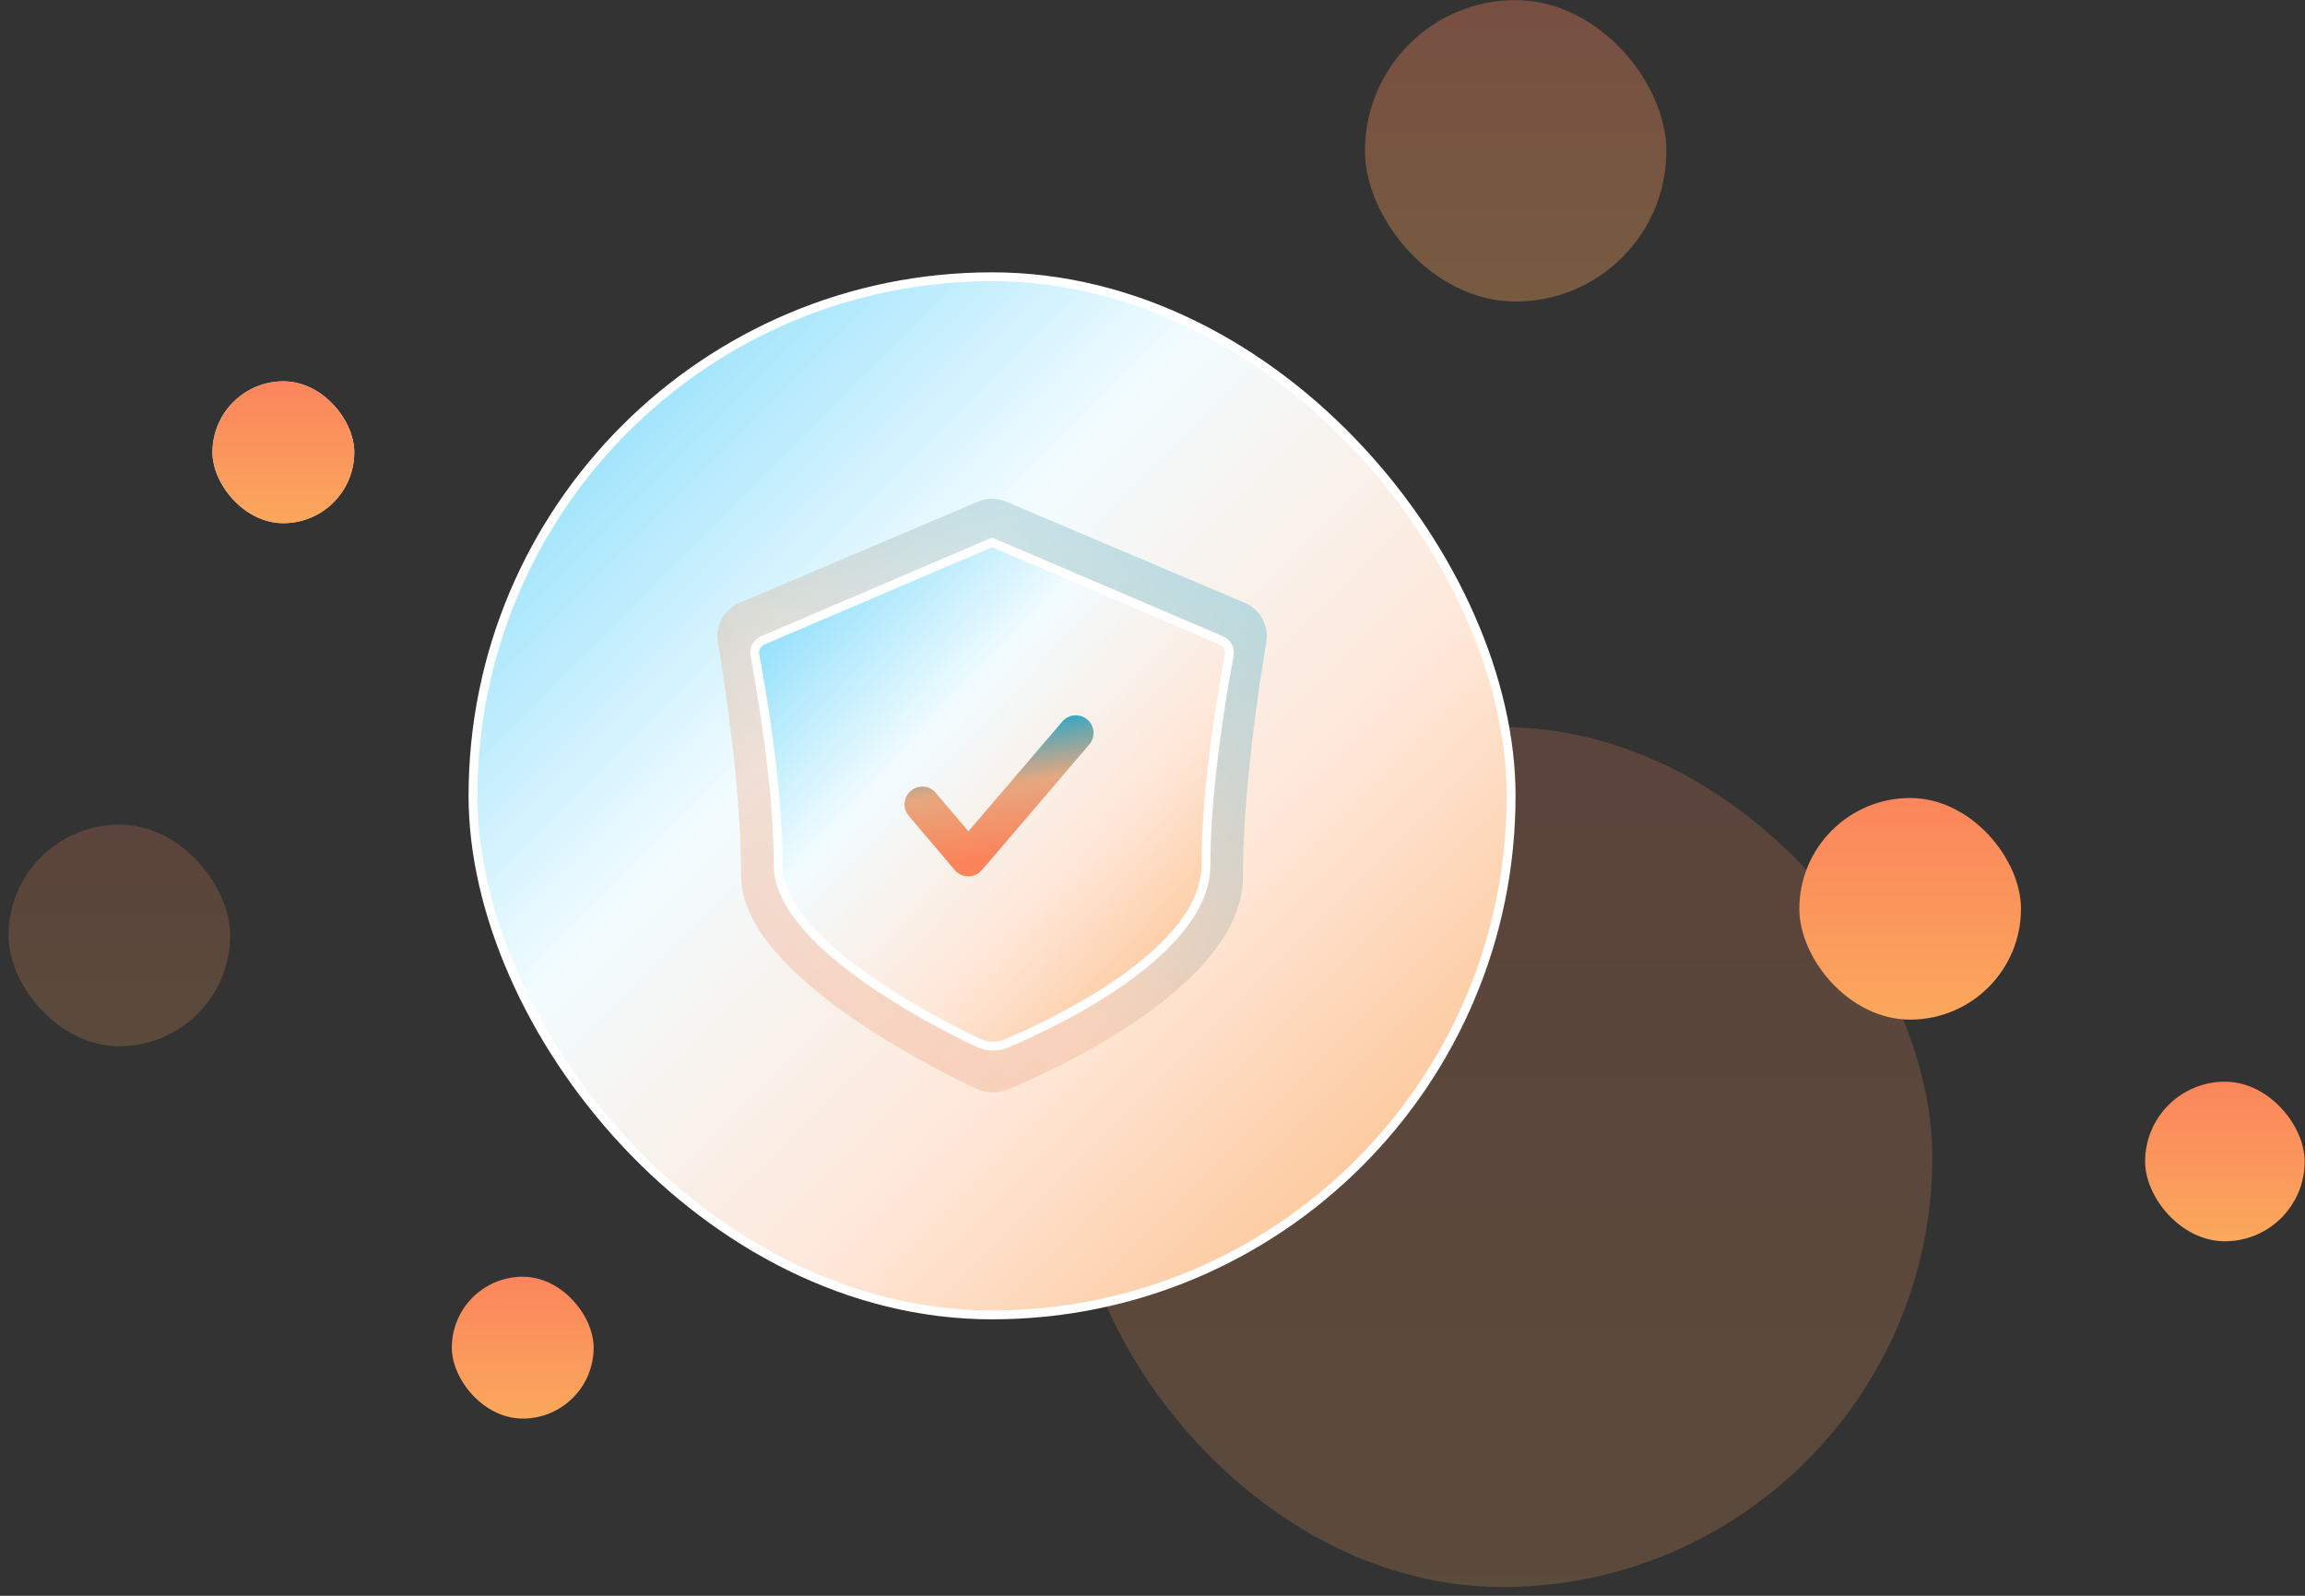 <svg width="260" height="180" viewBox="0 0 260 180" fill="none" xmlns="http://www.w3.org/2000/svg">
<rect x="0" y="0" width="260" height="180" fill="#333333" stroke="none"/>
<rect opacity="0.2" x="120.964" y="82.012" width="97" height="97" rx="48.5" fill="url(#paint0_linear_6195_4159)"/>
<rect x="202.964" y="90.012" width="25" height="25" rx="12.5" fill="url(#paint1_linear_6195_4159)"/>
<rect opacity="0.2" x="0.964" y="93.012" width="25" height="25" rx="12.5" fill="url(#paint2_linear_6195_4159)"/>
<rect x="23.964" y="43.012" width="16" height="16" rx="8" fill="url(#paint3_linear_6195_4159)"/>
<rect x="23.964" y="43.012" width="16" height="16" rx="8" fill="url(#paint4_linear_6195_4159)"/>
<rect x="50.964" y="144.012" width="16" height="16" rx="8" fill="url(#paint5_linear_6195_4159)"/>
<rect x="241.964" y="122.012" width="18" height="18" rx="9" fill="url(#paint6_linear_6195_4159)"/>
<rect opacity="0.34" x="153.964" y="0.012" width="34" height="34" rx="17" fill="url(#paint7_linear_6195_4159)"/>
<rect x="53.353" y="31.217" width="117.1" height="117.1" rx="58.55" fill="url(#paint8_linear_6195_4159)" stroke="white"/>
<path opacity="0.3" d="M80.972 72.441C80.659 70.582 81.65 68.741 83.386 68.004L110.342 56.574C111.34 56.151 112.467 56.151 113.465 56.574L140.421 68.005C142.157 68.741 143.147 70.582 142.835 72.441C141.921 77.888 140.21 89.344 140.21 98.832C140.21 110.767 120.095 120.197 113.778 122.864C112.582 123.369 111.239 123.335 110.067 122.778C103.792 119.797 83.597 109.383 83.597 98.832C83.597 89.344 81.886 77.888 80.972 72.441Z" fill="url(#paint9_linear_6195_4159)"/>
<path d="M85.15 73.919C85.017 73.213 85.39 72.512 86.048 72.231L111.903 61.181L137.759 72.231C138.417 72.512 138.789 73.213 138.656 73.919C137.9 77.926 136.027 88.744 136.027 97.587C136.027 99.947 135.025 102.228 133.38 104.381C131.735 106.534 129.47 108.528 127.005 110.302C122.076 113.851 116.425 116.466 113.569 117.682C112.508 118.133 111.335 118.104 110.293 117.607C107.452 116.253 101.786 113.367 96.837 109.724C94.362 107.903 92.084 105.906 90.431 103.831C88.773 101.752 87.779 99.643 87.779 97.587C87.779 88.744 85.906 77.926 85.15 73.919Z" fill="url(#paint10_linear_6195_4159)" stroke="white"/>
<path d="M104.03 90.726L109.227 96.854L121.352 82.682" stroke="white" stroke-width="4" stroke-linecap="round" stroke-linejoin="round"/>
<path d="M104.03 90.726L109.227 96.854L121.352 82.682" stroke="url(#paint11_linear_6195_4159)" stroke-width="4" stroke-linecap="round" stroke-linejoin="round"/>
<defs>
<linearGradient id="paint0_linear_6195_4159" x1="169.464" y1="82.012" x2="169.464" y2="179.012" gradientUnits="userSpaceOnUse">
<stop stop-color="#FB855C"/>
<stop offset="1" stop-color="#FBA85C"/>
</linearGradient>
<linearGradient id="paint1_linear_6195_4159" x1="215.464" y1="90.012" x2="215.464" y2="115.012" gradientUnits="userSpaceOnUse">
<stop stop-color="#FB855C"/>
<stop offset="1" stop-color="#FBA85C"/>
</linearGradient>
<linearGradient id="paint2_linear_6195_4159" x1="13.464" y1="93.012" x2="13.464" y2="118.012" gradientUnits="userSpaceOnUse">
<stop stop-color="#FB855C"/>
<stop offset="1" stop-color="#FBA85C"/>
</linearGradient>
<linearGradient id="paint3_linear_6195_4159" x1="23.964" y1="43.012" x2="39.964" y2="59.012" gradientUnits="userSpaceOnUse">
<stop stop-color="#6DD5FA"/>
<stop offset="0.375" stop-color="#F2FCFF"/>
<stop offset="0.651" stop-color="#FFE7D8"/>
<stop offset="1" stop-color="#FBB677"/>
</linearGradient>
<linearGradient id="paint4_linear_6195_4159" x1="31.964" y1="43.012" x2="31.964" y2="59.012" gradientUnits="userSpaceOnUse">
<stop stop-color="#FB855C"/>
<stop offset="1" stop-color="#FBA85C"/>
</linearGradient>
<linearGradient id="paint5_linear_6195_4159" x1="58.964" y1="144.012" x2="58.964" y2="160.012" gradientUnits="userSpaceOnUse">
<stop stop-color="#FB855C"/>
<stop offset="1" stop-color="#FBA85C"/>
</linearGradient>
<linearGradient id="paint6_linear_6195_4159" x1="250.964" y1="122.012" x2="250.964" y2="140.012" gradientUnits="userSpaceOnUse">
<stop stop-color="#FB855C"/>
<stop offset="1" stop-color="#FBA85C"/>
</linearGradient>
<linearGradient id="paint7_linear_6195_4159" x1="170.964" y1="0.012" x2="170.964" y2="34.012" gradientUnits="userSpaceOnUse">
<stop stop-color="#FB855C"/>
<stop offset="1" stop-color="#FBA85C"/>
</linearGradient>
<linearGradient id="paint8_linear_6195_4159" x1="52.853" y1="30.717" x2="170.953" y2="148.816" gradientUnits="userSpaceOnUse">
<stop stop-color="#6DD5FA"/>
<stop offset="0.375" stop-color="#F2FCFF"/>
<stop offset="0.651" stop-color="#FFE7D8"/>
<stop offset="1" stop-color="#FBB677"/>
</linearGradient>
<linearGradient id="paint9_linear_6195_4159" x1="90.252" y1="146.193" x2="166.152" y2="83.433" gradientUnits="userSpaceOnUse">
<stop stop-color="#FC845B"/>
<stop offset="0.453" stop-color="#E7A77F"/>
<stop offset="1" stop-color="#00A7D9"/>
</linearGradient>
<linearGradient id="paint10_linear_6195_4159" x1="84.347" y1="60.637" x2="142.519" y2="115.665" gradientUnits="userSpaceOnUse">
<stop stop-color="#6DD5FA"/>
<stop offset="0.375" stop-color="#F2FCFF"/>
<stop offset="0.651" stop-color="#FFE7D8"/>
<stop offset="1" stop-color="#FBB677"/>
</linearGradient>
<linearGradient id="paint11_linear_6195_4159" x1="120.356" y1="95.016" x2="117.701" y2="78.87" gradientUnits="userSpaceOnUse">
<stop stop-color="#FC845B"/>
<stop offset="0.453" stop-color="#E7A77F"/>
<stop offset="1" stop-color="#00A7D9"/>
</linearGradient>
</defs>
</svg>
